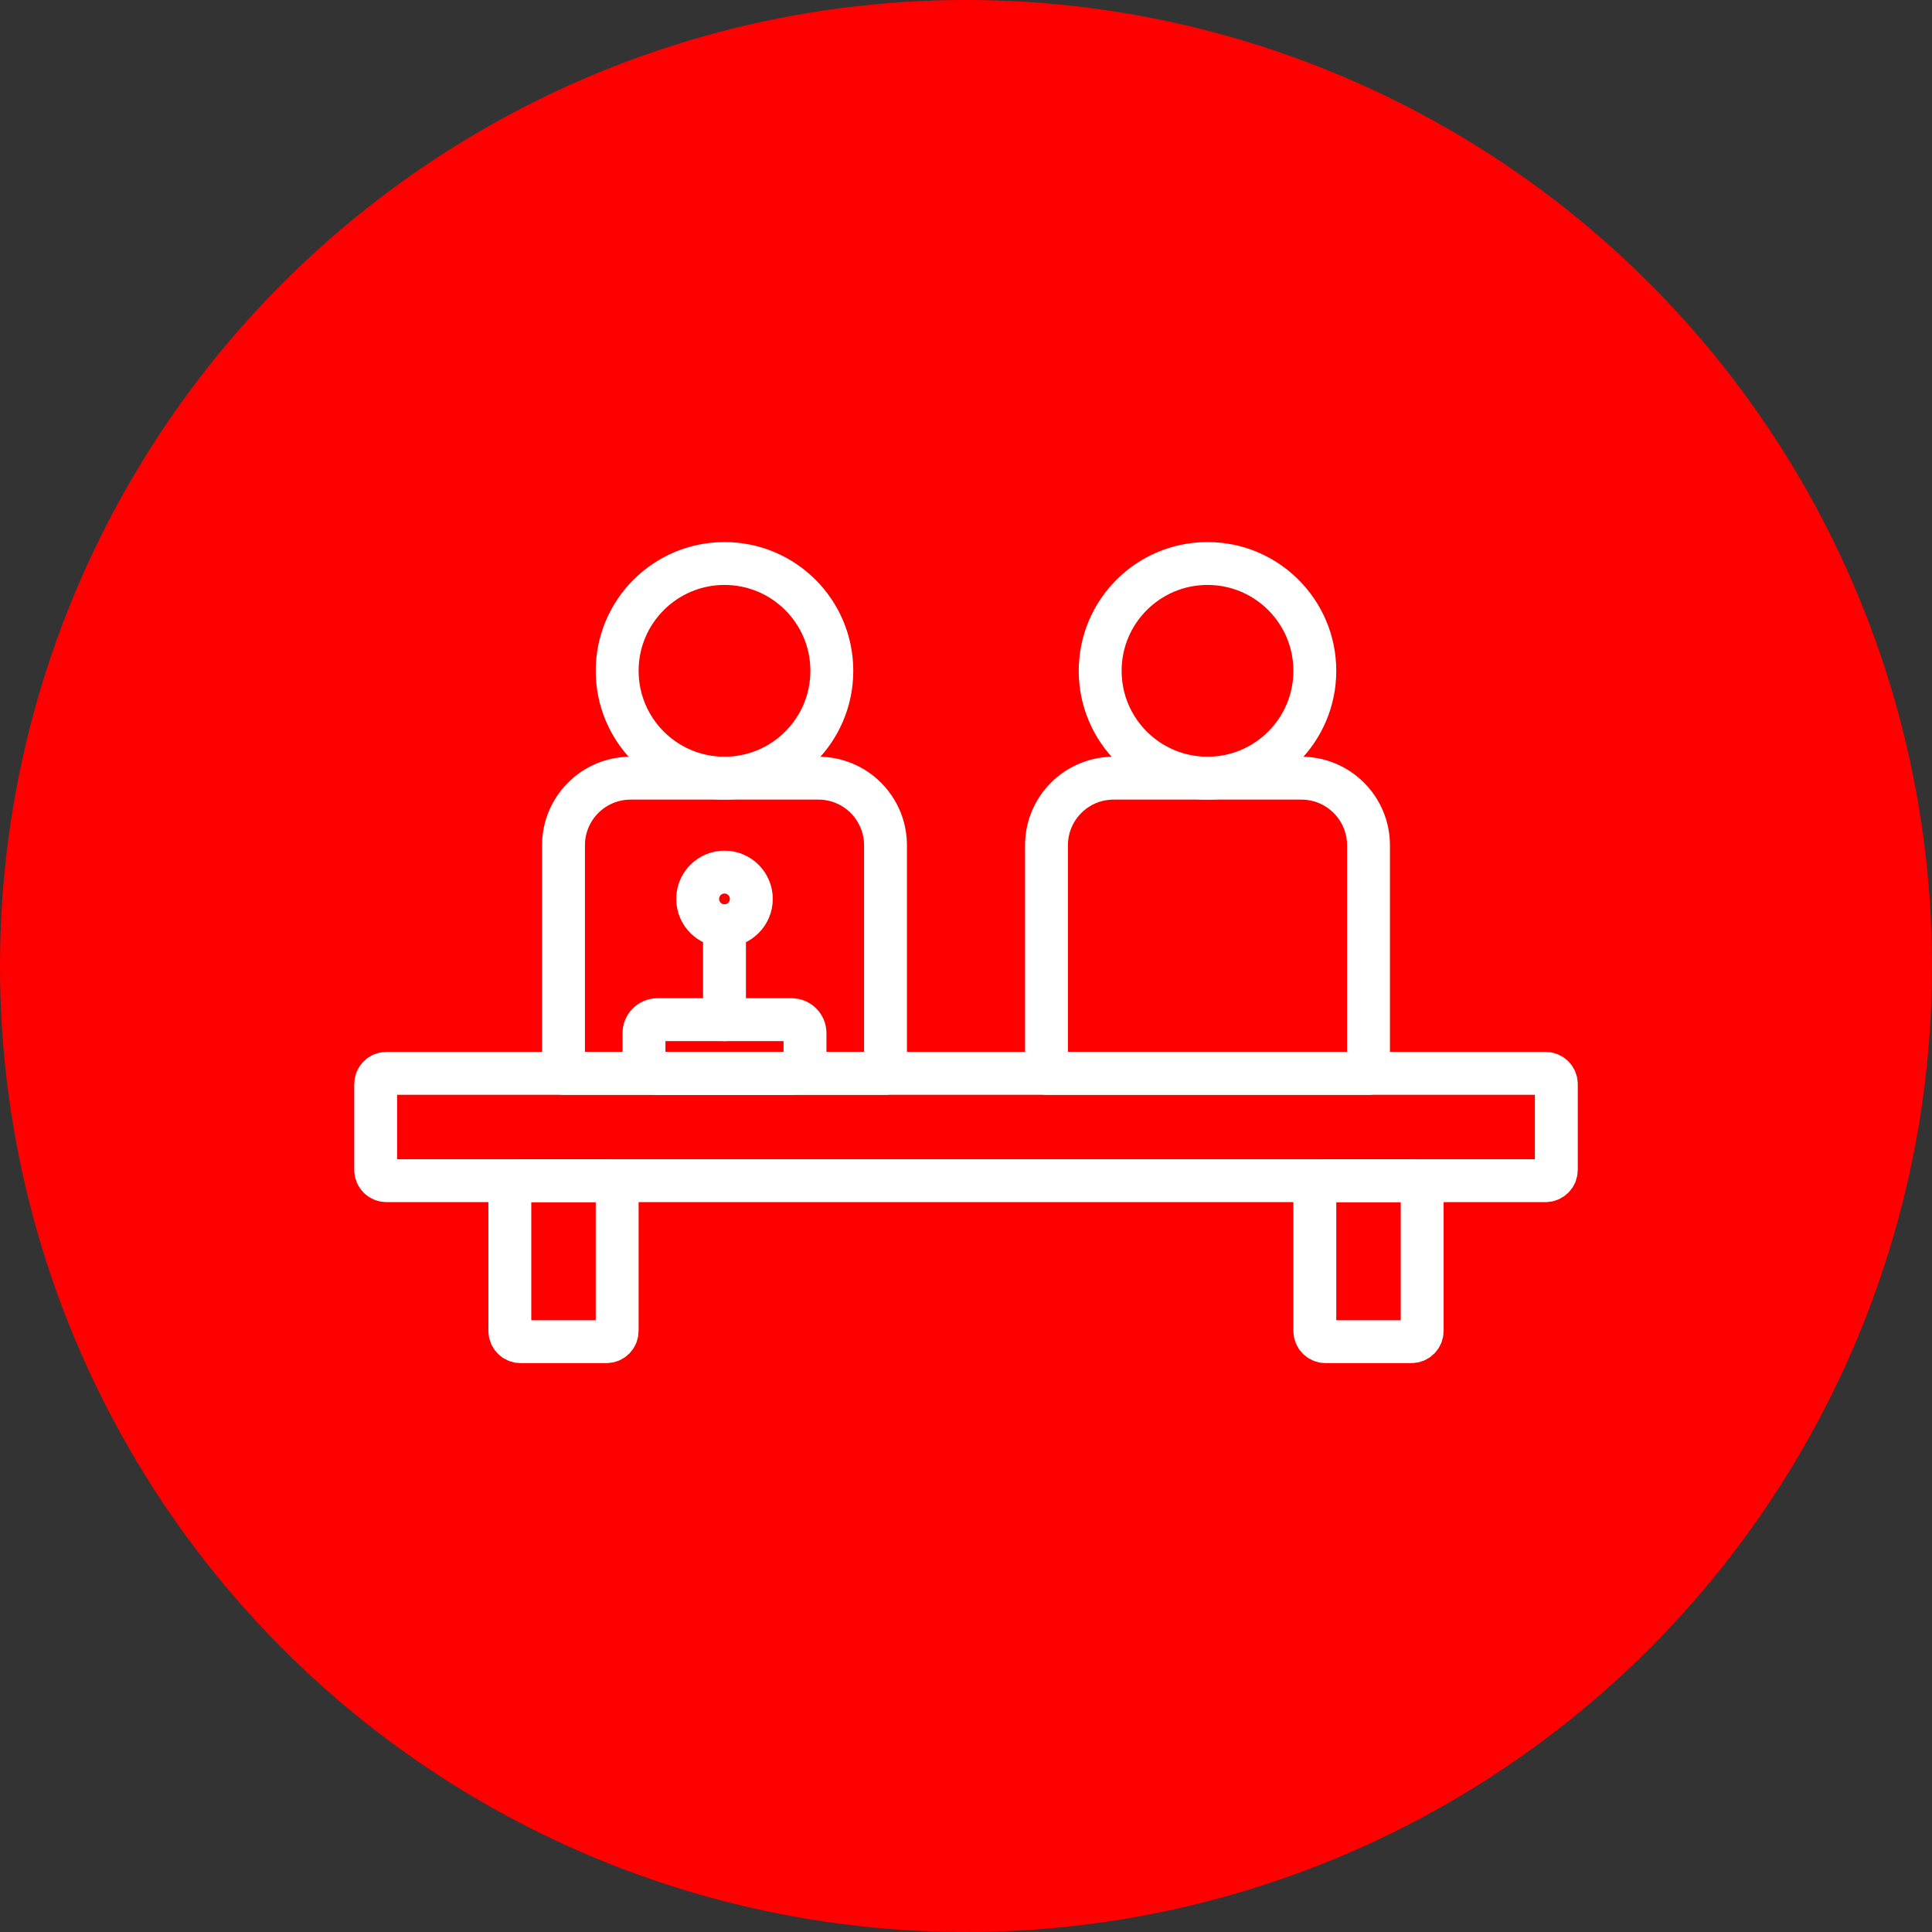 <?xml version="1.0" encoding="UTF-8" standalone="no"?><!DOCTYPE svg PUBLIC "-//W3C//DTD SVG 1.1//EN" "http://www.w3.org/Graphics/SVG/1.1/DTD/svg11.dtd"><svg width="100%" height="100%" viewBox="0 0 150 150" version="1.1" xmlns="http://www.w3.org/2000/svg" xmlns:xlink="http://www.w3.org/1999/xlink" xml:space="preserve" xmlns:serif="http://www.serif.com/" style="fill-rule:evenodd;clip-rule:evenodd;stroke-linecap:round;stroke-linejoin:round;stroke-miterlimit:1.5;"><rect x="0" y="0" width="150" height="150" fill="#333333" stroke="none"/><rect id="testify" x="0" y="0" width="150" height="150" style="fill:none;"/><g id="bg-white"><circle cx="75" cy="75" r="75" style="fill:#f00;"/></g><path d="M120.833,84.167c0,-0.46 -0.373,-0.834 -0.833,-0.834l-90,0c-0.46,0 -0.833,0.374 -0.833,0.834l0,6.666c0,0.46 0.373,0.834 0.833,0.834l90,0c0.46,0 0.833,-0.374 0.833,-0.834l0,-6.666Z" style="fill:none;stroke:#fff;stroke-width:3.33px;"/><path d="M47.083,104.167c0.46,0 0.834,-0.374 0.834,-0.834l0,-10.833c0,-0.46 -0.374,-0.833 -0.834,-0.833l-6.666,0c-0.46,0 -0.834,0.373 -0.834,0.833l0,10.833c0,0.46 0.374,0.834 0.834,0.834l6.666,0Z" style="fill:none;stroke:#fff;stroke-width:3.33px;"/><path d="M109.583,104.167c0.46,0 0.834,-0.374 0.834,-0.834l0,-10.833c0,-0.46 -0.374,-0.833 -0.834,-0.833l-6.666,0c-0.46,0 -0.834,0.373 -0.834,0.833l0,10.833c0,0.46 0.374,0.834 0.834,0.834l6.666,0Z" style="fill:none;stroke:#fff;stroke-width:3.33px;"/><path d="M68.75,65.625c0,-2.875 -2.334,-5.208 -5.208,-5.208l-14.584,0c-2.874,0 -5.208,2.333 -5.208,5.208l0,17.708l25,0l0,-17.708Z" style="fill:none;stroke:#fff;stroke-width:3.33px;"/><path d="M106.25,65.625c0,-2.875 -2.334,-5.208 -5.208,-5.208l-14.584,0c-2.874,0 -5.208,2.333 -5.208,5.208l0,17.708l25,0l0,-17.708Z" style="fill:none;stroke:#fff;stroke-width:3.33px;"/><circle cx="56.25" cy="52.083" r="8.333" style="fill:none;stroke:#fff;stroke-width:3.33px;"/><circle cx="93.75" cy="52.083" r="8.333" style="fill:none;stroke:#fff;stroke-width:3.33px;"/><path d="M56.25,79.167l0,-7.292" style="fill:none;stroke:#fff;stroke-width:3.33px;"/><circle cx="56.25" cy="69.792" r="2.083" style="fill:none;stroke:#fff;stroke-width:3.33px;"/><path d="M62.5,80.208c0,-0.575 -0.467,-1.041 -1.042,-1.041l-10.416,0c-0.575,0 -1.042,0.466 -1.042,1.041l0,2.084c0,0.575 0.467,1.041 1.042,1.041l10.416,0c0.575,0 1.042,-0.466 1.042,-1.041l0,-2.084Z" style="fill:none;stroke:#fff;stroke-width:3.33px;"/></svg>